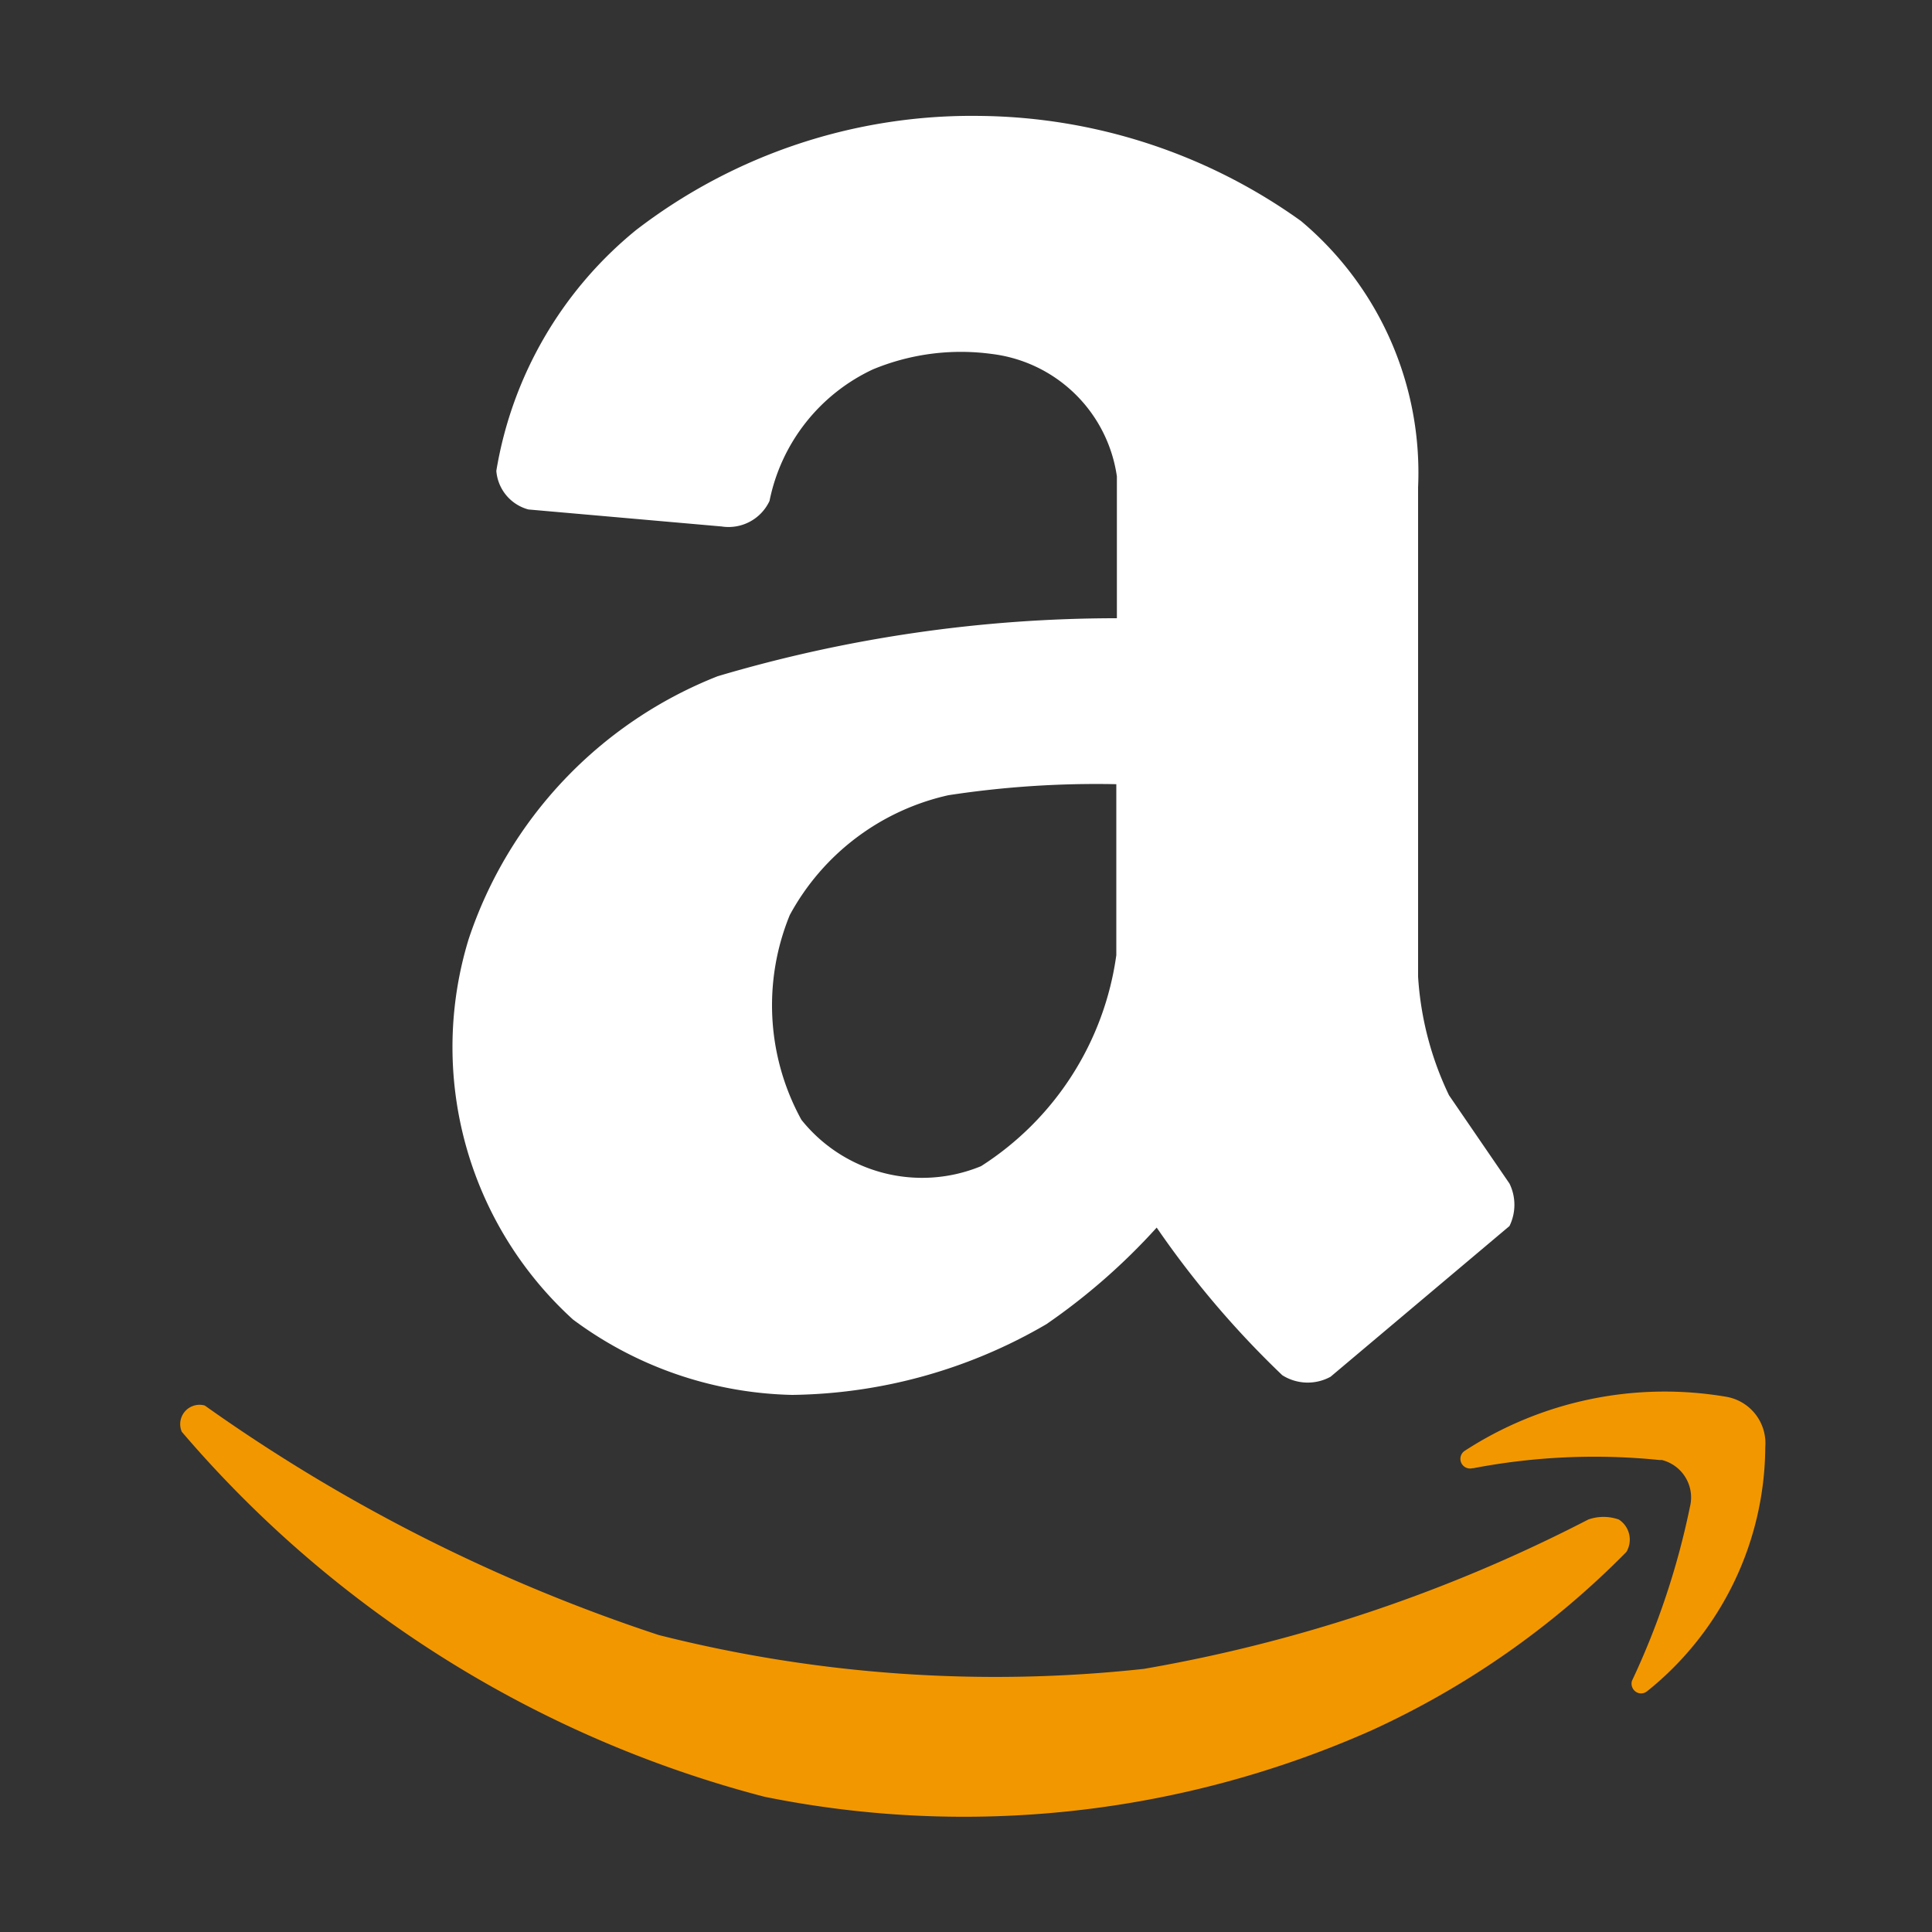 <svg id="Ebene_1" data-name="Ebene 1" xmlns="http://www.w3.org/2000/svg" viewBox="0 0 100 100"><rect x="0" y="0" width="100" height="100" fill="#333333" stroke="none"/><defs><style>.cls-1{fill:#f39700;}.cls-2{fill:#fff;}</style></defs><path class="cls-1" d="M9.41,74.11A59.32,59.32,0,0,0,39.57,93,52,52,0,0,0,71,89.56a44.43,44.43,0,0,0,13.18-9.23,1.24,1.24,0,0,0-.39-1.68,2.38,2.38,0,0,0-1.58,0,79.56,79.56,0,0,1-23,7.73A71.07,71.07,0,0,1,34.1,84.63,88.09,88.09,0,0,1,10.6,72.75a1,1,0,0,0-1.19,1.36Z"/><path class="cls-1" d="M76.23,76a33.29,33.29,0,0,1,9.66-.43l.13,0A2,2,0,0,1,87.47,78a40,40,0,0,1-3,9,.51.51,0,0,0,.33.63.5.5,0,0,0,.44-.08,16.3,16.3,0,0,0,6.13-12.65,2.44,2.44,0,0,0-2-2.6,19,19,0,0,0-13.58,2.81.5.5,0,0,0,.44.88Z"/><path class="cls-2" d="M59.87,63.54a32.6,32.6,0,0,1-5.71,5A26.71,26.71,0,0,1,41,72.2a19.7,19.7,0,0,1-11.34-3.9,19.06,19.06,0,0,1-5.4-19.7A22.13,22.13,0,0,1,37.15,35,72.63,72.63,0,0,1,57.81,32V24.66a7.45,7.45,0,0,0-6.48-6.34,11.89,11.89,0,0,0-6.15.8,9.61,9.61,0,0,0-5.35,6.81,2.34,2.34,0,0,1-2.48,1.32l-10-.88a2.25,2.25,0,0,1-1.66-2,20.35,20.35,0,0,1,7.23-12.46A28.5,28.5,0,0,1,50.72,6a29,29,0,0,1,16.62,5.44A17,17,0,0,1,73.4,25.23V50.55A16.53,16.53,0,0,0,75,56.69l3.13,4.57a2.5,2.5,0,0,1,0,2.2l-9.26,7.8a2.46,2.46,0,0,1-2.5-.08A48.63,48.63,0,0,1,59.87,63.54ZM57.78,40.59a50.5,50.5,0,0,0-8.69.57,12.41,12.41,0,0,0-8.21,6.2,12.32,12.32,0,0,0,.6,10.6,8,8,0,0,0,9.3,2.4,15.47,15.47,0,0,0,7-10.92V40.59"/></svg>